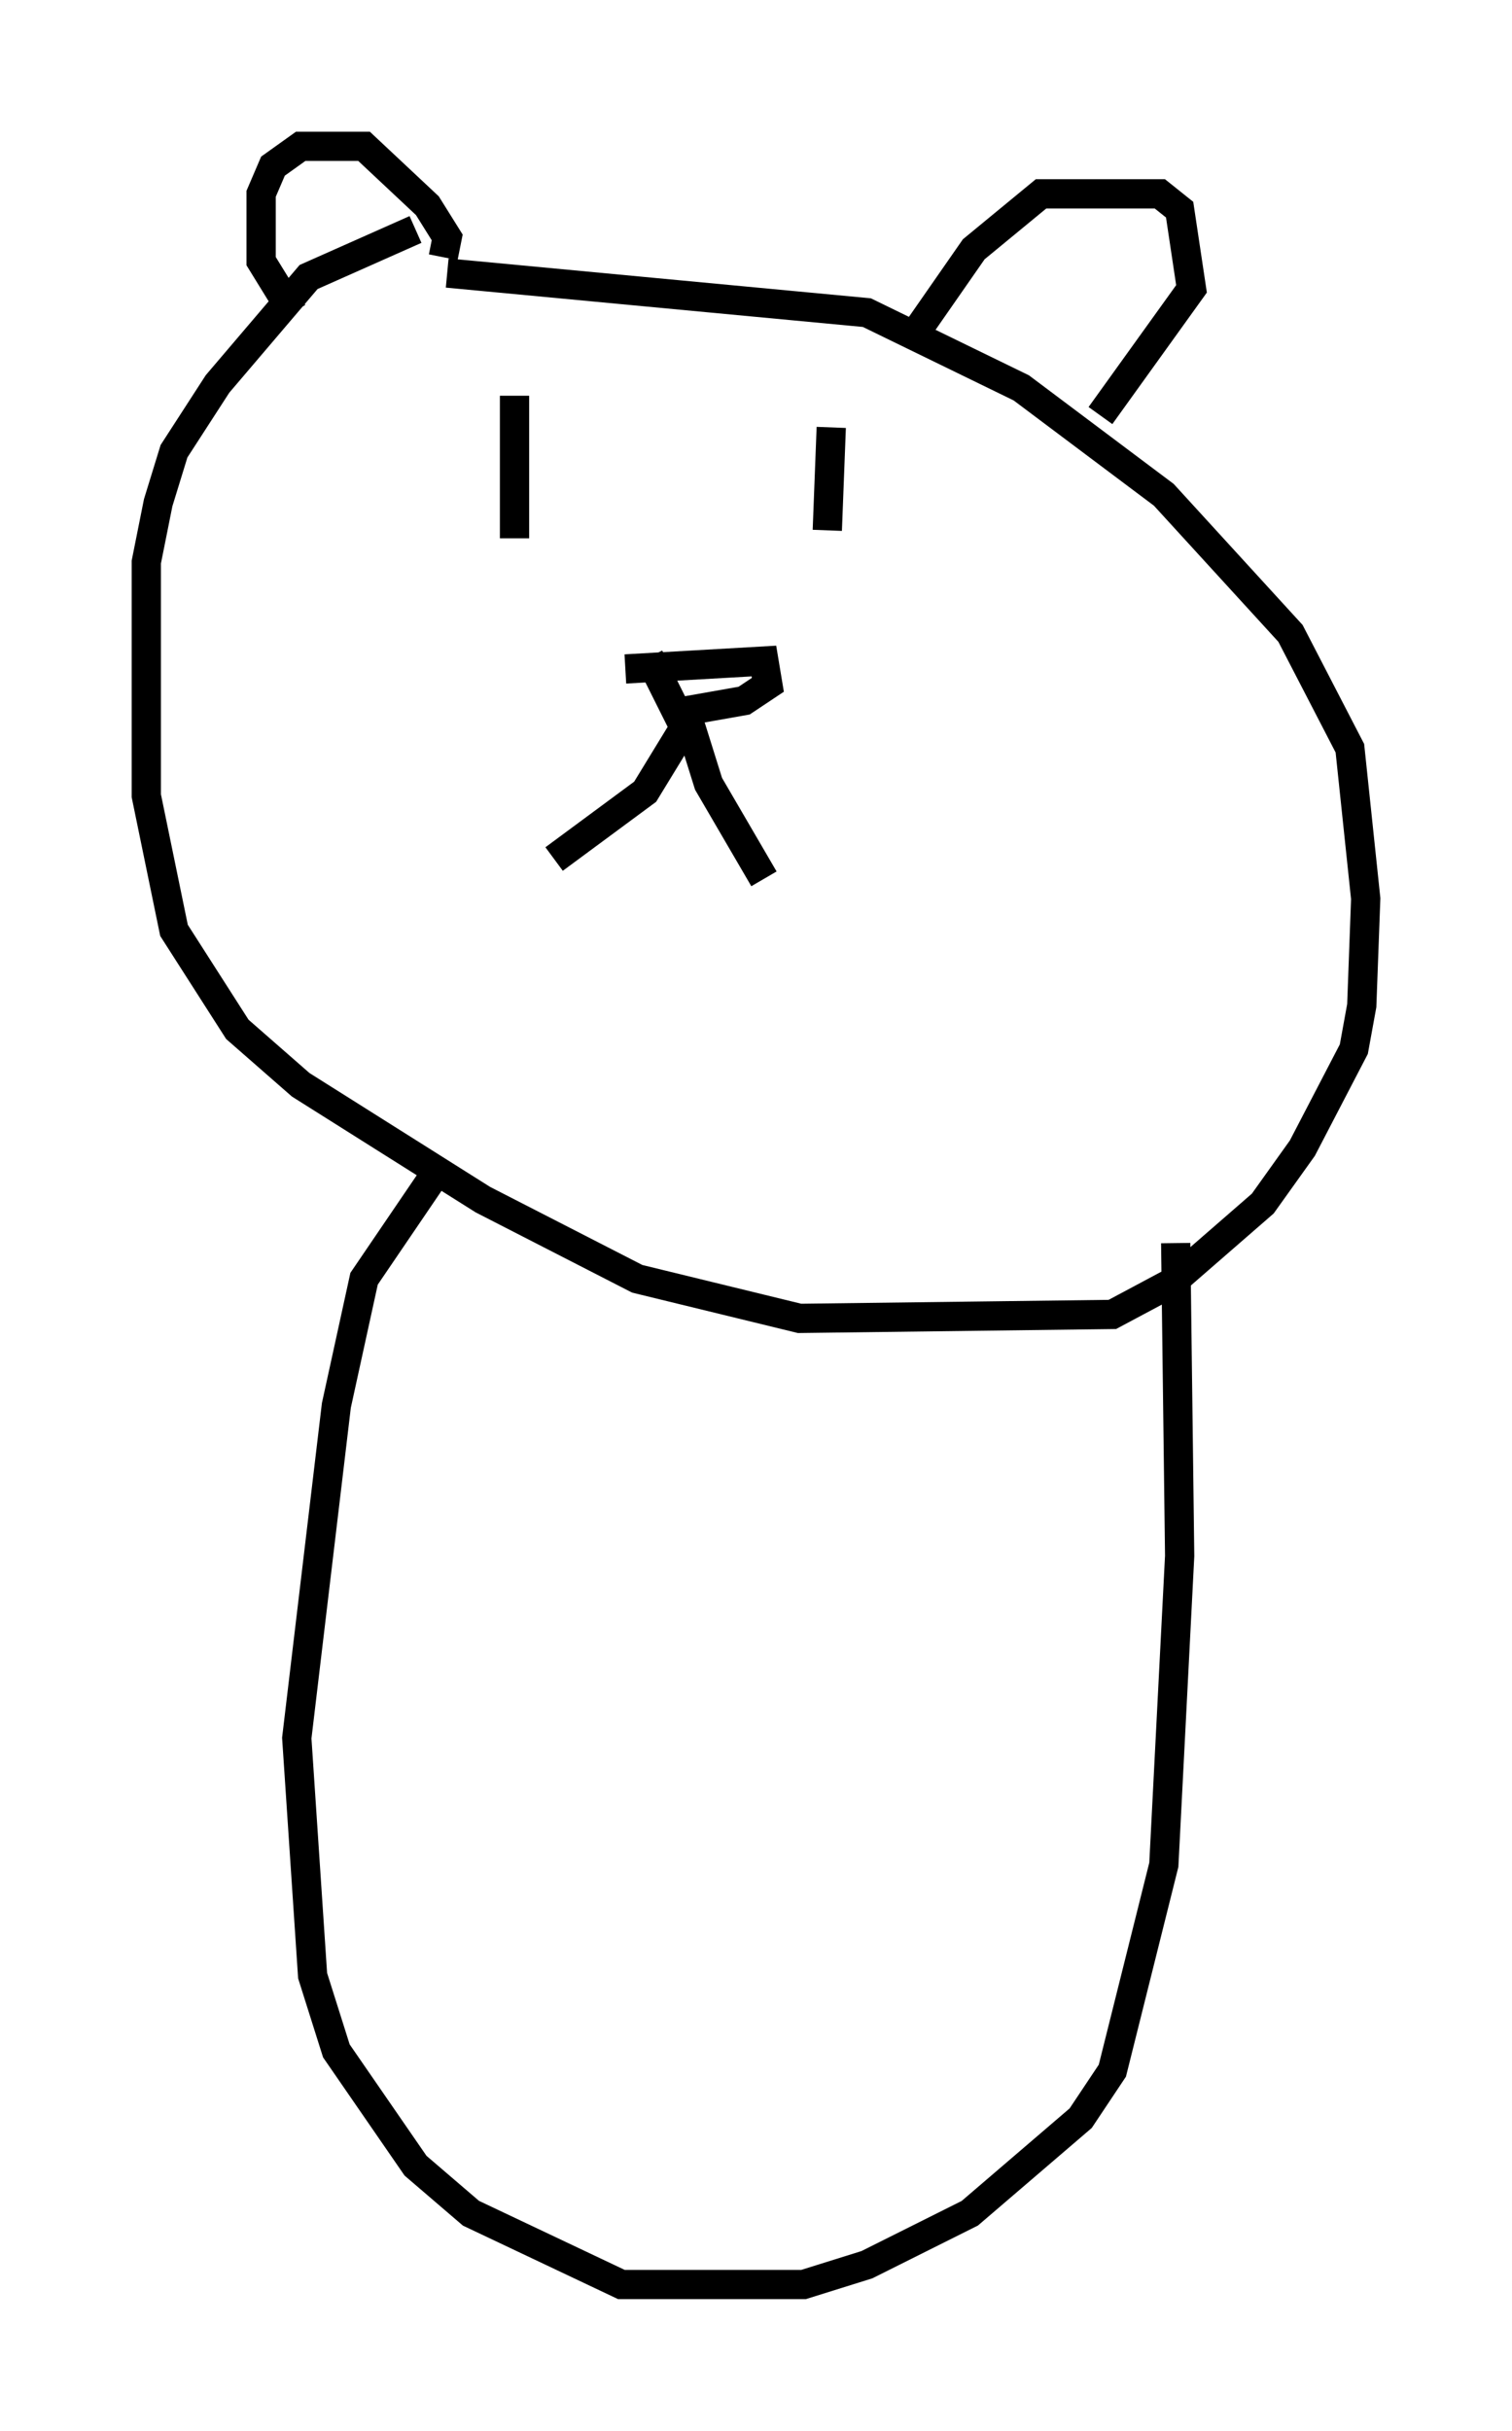 <?xml version="1.0" encoding="utf-8" ?>
<svg baseProfile="full" height="83.071" version="1.1" width="51.677" xmlns="http://www.w3.org/2000/svg" xmlns:ev="http://www.w3.org/2001/xml-events" xmlns:xlink="http://www.w3.org/1999/xlink"><defs /><rect fill="white" height="83.071" width="51.677" x="0" y="0" /><path d="M16.231, 7.977 m-2.03, -0.135 l-3.654, 1.624 -3.112, 3.654 l-1.488, 2.3 -0.541, 1.759 l-0.406, 2.03 0.0, 7.984 l0.947, 4.601 2.165, 3.383 l2.165, 1.894 6.225, 3.924 l5.277, 2.706 5.548, 1.353 l10.69, -0.135 2.03, -1.083 l3.112, -2.706 1.353, -1.894 l1.759, -3.383 0.271, -1.488 l0.135, -3.654 -0.541, -5.142 l-2.03, -3.924 -4.33, -4.736 l-4.871, -3.654 -5.277, -2.571 l-14.344, -1.353 m-0.135, -0.541 l0.135, -0.677 -0.677, -1.083 l-2.165, -2.03 -2.165, 0.0 l-0.947, 0.677 -0.406, 0.947 l0.0, 2.3 1.083, 1.759 m21.109, 0.947 l2.165, -3.112 2.3, -1.894 l4.059, 0.0 0.677, 0.541 l0.406, 2.706 -3.112, 4.33 m-16.238, 8.66 l4.736, -0.271 0.135, 0.812 l-0.812, 0.541 -2.3, 0.406 l-0.947, -1.894 m1.353, 2.165 l-1.488, 2.436 -3.112, 2.3 m4.601, -4.736 l0.677, 2.165 1.894, 3.248 m-8.525, -16.509 l0.0, 4.871 m10.825, -3.789 l-0.135, 3.518 m-13.532, 22.057 l0.0, 0.0 m0.0, 0.135 l-2.3, 3.383 -0.947, 4.33 l-1.353, 11.367 0.541, 8.119 l0.812, 2.571 2.706, 3.924 l1.894, 1.624 5.142, 2.436 l6.225, 0.0 2.165, -0.677 l3.518, -1.759 3.789, -3.248 l1.083, -1.624 1.759, -7.036 l0.541, -10.555 -0.135, -10.69 " fill="none" stroke="black" stroke-width="1" /></svg>
